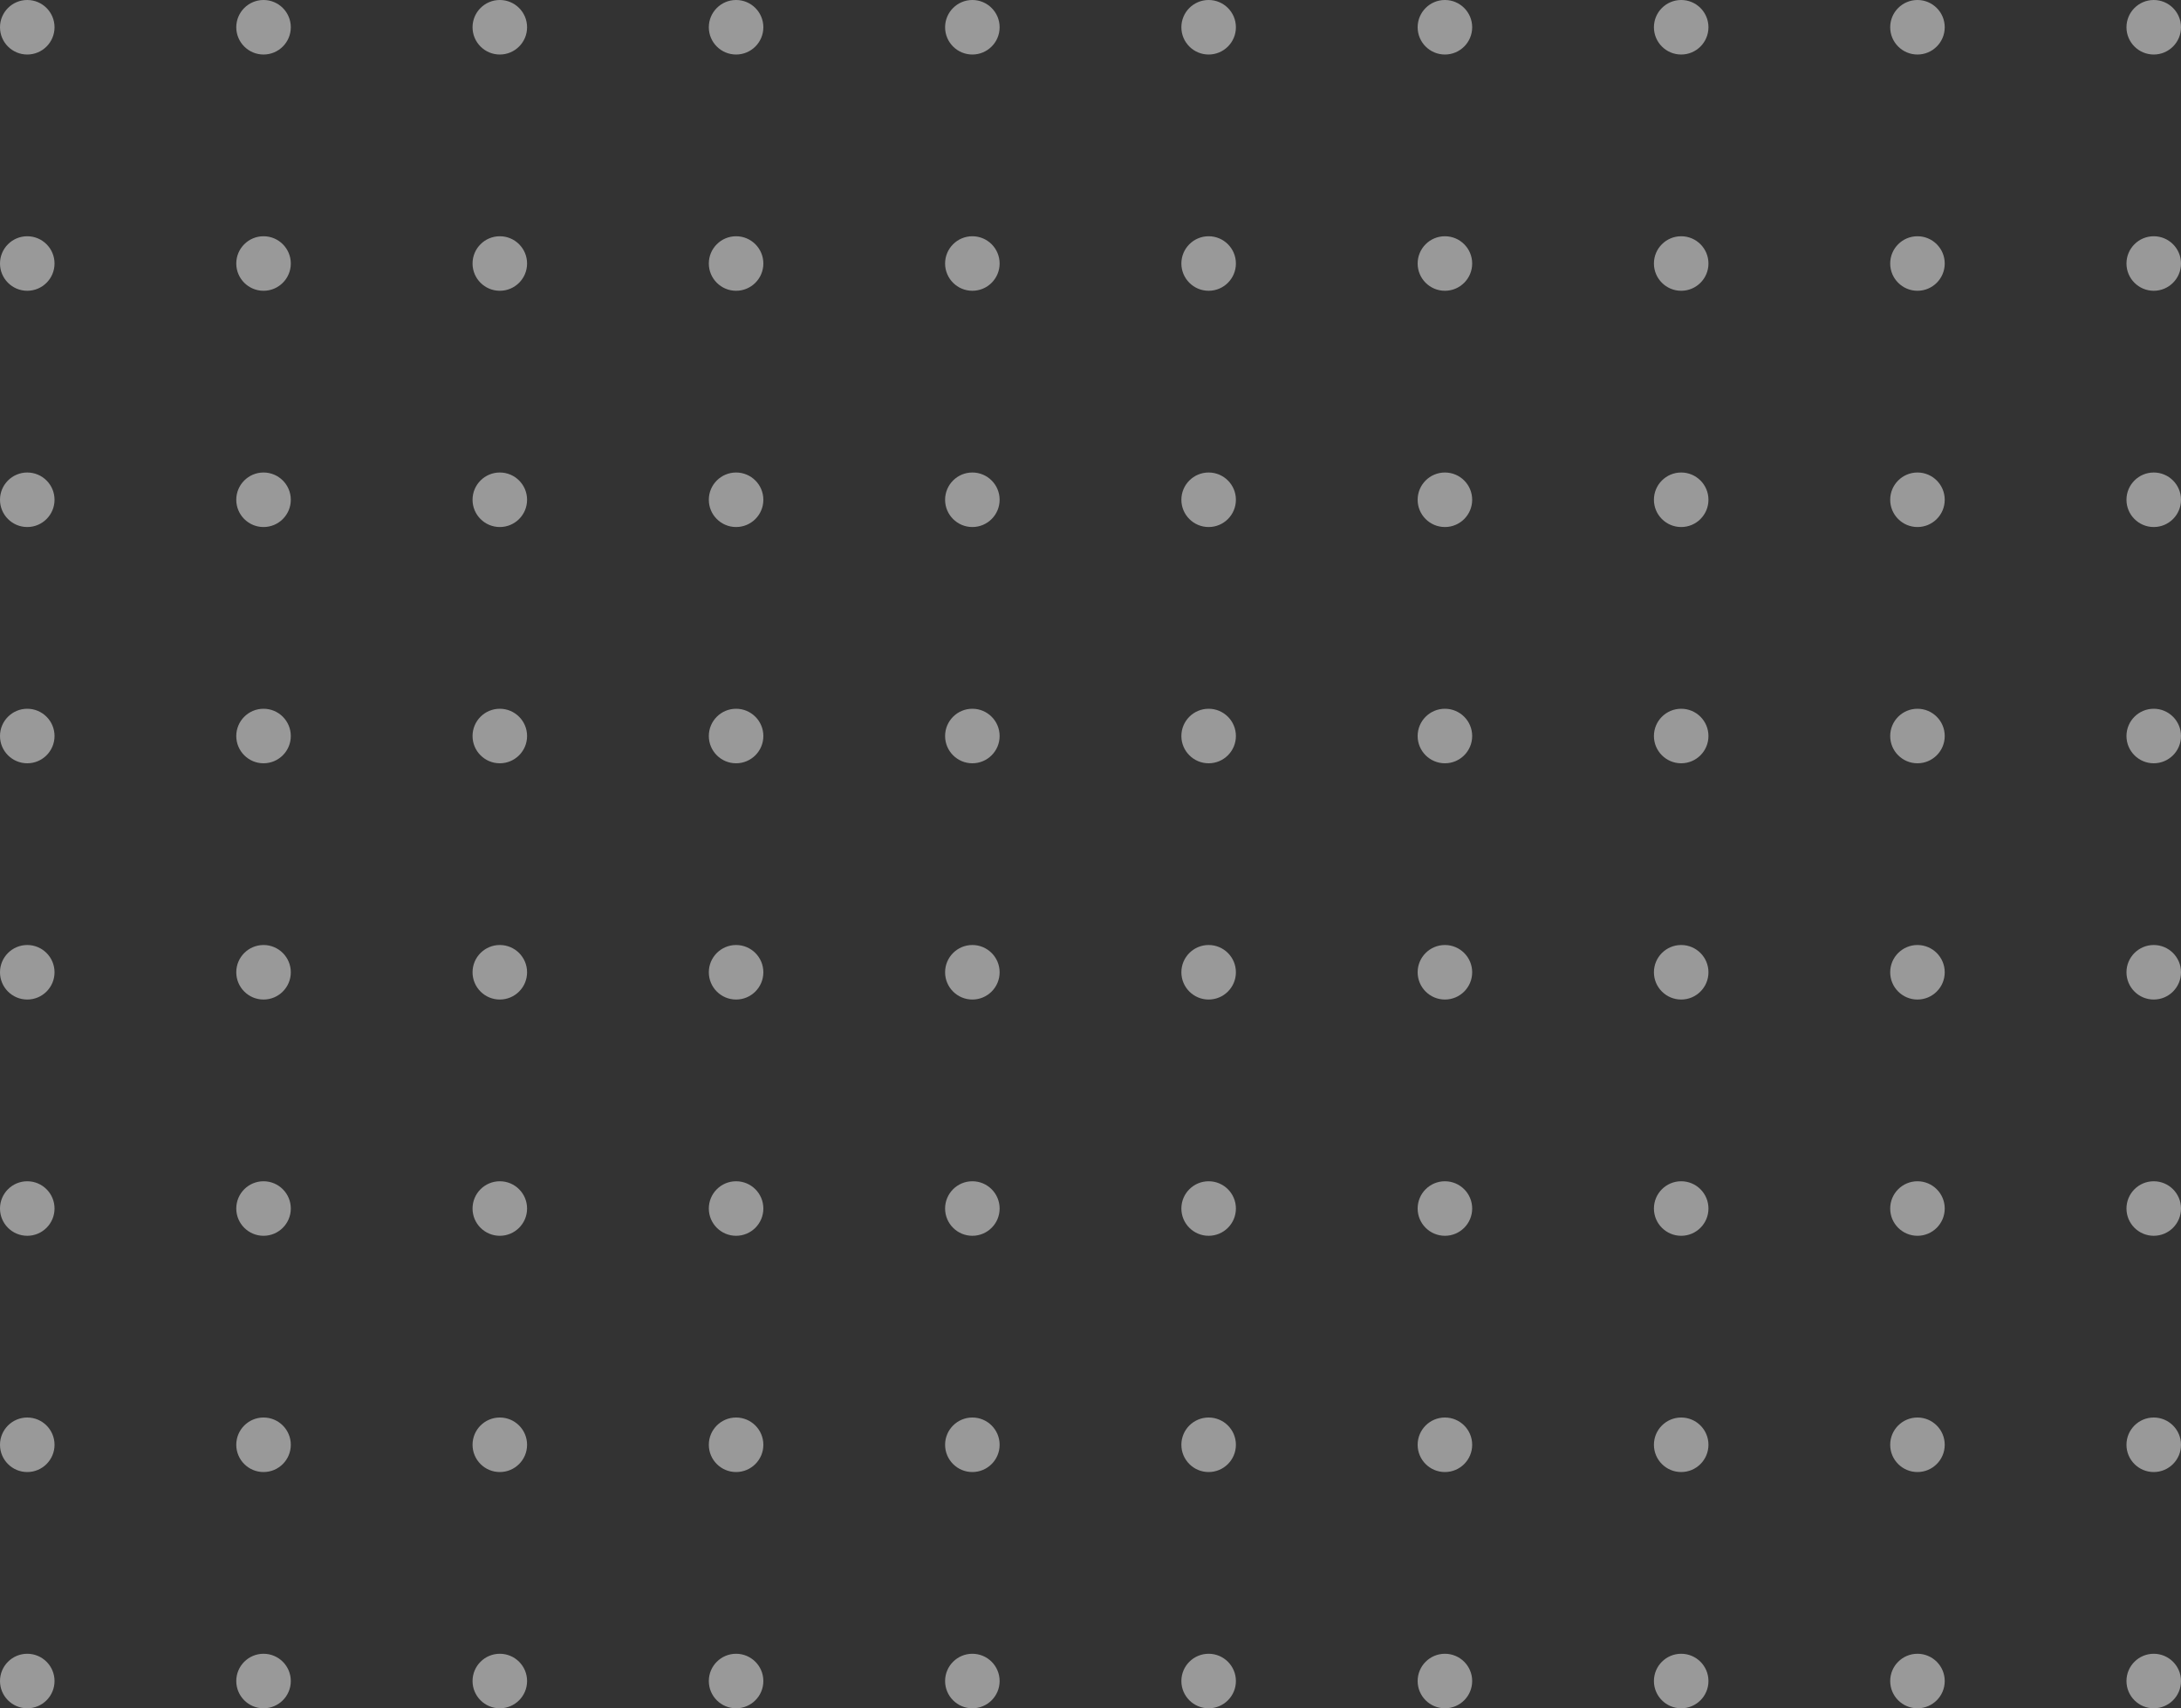 <svg width="240" height="188" viewBox="0 0 240 188" fill="none" xmlns="http://www.w3.org/2000/svg">
<rect x="0" y="0" width="240" height="188" fill="#333333" stroke="none"/>
<circle cx="3" cy="3" r="3" fill="white" fill-opacity="0.5"/>
<circle cx="29" cy="3" r="3" fill="white" fill-opacity="0.5"/>
<circle cx="55" cy="3" r="3" fill="white" fill-opacity="0.5"/>
<circle cx="81" cy="3" r="3" fill="white" fill-opacity="0.5"/>
<circle cx="107" cy="3" r="3" fill="white" fill-opacity="0.5"/>
<circle cx="133" cy="3" r="3" fill="white" fill-opacity="0.5"/>
<circle cx="159" cy="3" r="3" fill="white" fill-opacity="0.5"/>
<circle cx="185" cy="3" r="3" fill="white" fill-opacity="0.5"/>
<circle cx="211" cy="3" r="3" fill="white" fill-opacity="0.5"/>
<circle cx="237" cy="3" r="3" fill="white" fill-opacity="0.5"/>
<circle cx="3" cy="29" r="3" fill="white" fill-opacity="0.5"/>
<circle cx="29" cy="29" r="3" fill="white" fill-opacity="0.5"/>
<circle cx="55" cy="29" r="3" fill="white" fill-opacity="0.5"/>
<circle cx="81" cy="29" r="3" fill="white" fill-opacity="0.5"/>
<circle cx="107" cy="29" r="3" fill="white" fill-opacity="0.5"/>
<circle cx="133" cy="29" r="3" fill="white" fill-opacity="0.5"/>
<circle cx="159" cy="29" r="3" fill="white" fill-opacity="0.5"/>
<circle cx="185" cy="29" r="3" fill="white" fill-opacity="0.5"/>
<circle cx="211" cy="29" r="3" fill="white" fill-opacity="0.5"/>
<circle cx="237" cy="29" r="3" fill="white" fill-opacity="0.5"/>
<circle cx="3" cy="55" r="3" fill="white" fill-opacity="0.5"/>
<circle cx="29" cy="55" r="3" fill="white" fill-opacity="0.5"/>
<circle cx="55" cy="55" r="3" fill="white" fill-opacity="0.5"/>
<circle cx="81" cy="55" r="3" fill="white" fill-opacity="0.5"/>
<circle cx="107" cy="55" r="3" fill="white" fill-opacity="0.5"/>
<circle cx="133" cy="55" r="3" fill="white" fill-opacity="0.5"/>
<circle cx="159" cy="55" r="3" fill="white" fill-opacity="0.5"/>
<circle cx="185" cy="55" r="3" fill="white" fill-opacity="0.5"/>
<circle cx="211" cy="55" r="3" fill="white" fill-opacity="0.5"/>
<circle cx="237" cy="55" r="3" fill="white" fill-opacity="0.5"/>
<circle cx="3" cy="81" r="3" fill="white" fill-opacity="0.5"/>
<circle cx="29" cy="81" r="3" fill="white" fill-opacity="0.5"/>
<circle cx="55" cy="81" r="3" fill="white" fill-opacity="0.5"/>
<circle cx="81" cy="81" r="3" fill="white" fill-opacity="0.5"/>
<circle cx="107" cy="81" r="3" fill="white" fill-opacity="0.5"/>
<circle cx="133" cy="81" r="3" fill="white" fill-opacity="0.5"/>
<circle cx="159" cy="81" r="3" fill="white" fill-opacity="0.5"/>
<circle cx="185" cy="81" r="3" fill="white" fill-opacity="0.5"/>
<circle cx="211" cy="81" r="3" fill="white" fill-opacity="0.5"/>
<circle cx="237" cy="81" r="3" fill="white" fill-opacity="0.5"/>
<circle cx="3" cy="107" r="3" fill="white" fill-opacity="0.5"/>
<circle cx="29" cy="107" r="3" fill="white" fill-opacity="0.5"/>
<circle cx="55" cy="107" r="3" fill="white" fill-opacity="0.5"/>
<circle cx="81" cy="107" r="3" fill="white" fill-opacity="0.5"/>
<circle cx="107" cy="107" r="3" fill="white" fill-opacity="0.5"/>
<circle cx="133" cy="107" r="3" fill="white" fill-opacity="0.5"/>
<circle cx="159" cy="107" r="3" fill="white" fill-opacity="0.5"/>
<circle cx="185" cy="107" r="3" fill="white" fill-opacity="0.5"/>
<circle cx="211" cy="107" r="3" fill="white" fill-opacity="0.5"/>
<circle cx="237" cy="107" r="3" fill="white" fill-opacity="0.5"/>
<circle cx="3" cy="133" r="3" fill="white" fill-opacity="0.5"/>
<circle cx="29" cy="133" r="3" fill="white" fill-opacity="0.5"/>
<circle cx="55" cy="133" r="3" fill="white" fill-opacity="0.5"/>
<circle cx="81" cy="133" r="3" fill="white" fill-opacity="0.5"/>
<circle cx="107" cy="133" r="3" fill="white" fill-opacity="0.5"/>
<circle cx="133" cy="133" r="3" fill="white" fill-opacity="0.5"/>
<circle cx="159" cy="133" r="3" fill="white" fill-opacity="0.5"/>
<circle cx="185" cy="133" r="3" fill="white" fill-opacity="0.5"/>
<circle cx="211" cy="133" r="3" fill="white" fill-opacity="0.5"/>
<circle cx="237" cy="133" r="3" fill="white" fill-opacity="0.5"/>
<circle cx="3" cy="159" r="3" fill="white" fill-opacity="0.5"/>
<circle cx="29" cy="159" r="3" fill="white" fill-opacity="0.5"/>
<circle cx="55" cy="159" r="3" fill="white" fill-opacity="0.5"/>
<circle cx="81" cy="159" r="3" fill="white" fill-opacity="0.5"/>
<circle cx="107" cy="159" r="3" fill="white" fill-opacity="0.5"/>
<circle cx="133" cy="159" r="3" fill="white" fill-opacity="0.5"/>
<circle cx="159" cy="159" r="3" fill="white" fill-opacity="0.5"/>
<circle cx="185" cy="159" r="3" fill="white" fill-opacity="0.5"/>
<circle cx="211" cy="159" r="3" fill="white" fill-opacity="0.5"/>
<circle cx="237" cy="159" r="3" fill="white" fill-opacity="0.5"/>
<circle cx="3" cy="185" r="3" fill="white" fill-opacity="0.5"/>
<circle cx="29" cy="185" r="3" fill="white" fill-opacity="0.5"/>
<circle cx="55" cy="185" r="3" fill="white" fill-opacity="0.5"/>
<circle cx="81" cy="185" r="3" fill="white" fill-opacity="0.5"/>
<circle cx="107" cy="185" r="3" fill="white" fill-opacity="0.5"/>
<circle cx="133" cy="185" r="3" fill="white" fill-opacity="0.5"/>
<circle cx="159" cy="185" r="3" fill="white" fill-opacity="0.5"/>
<circle cx="185" cy="185" r="3" fill="white" fill-opacity="0.5"/>
<circle cx="211" cy="185" r="3" fill="white" fill-opacity="0.5"/>
<circle cx="237" cy="185" r="3" fill="white" fill-opacity="0.5"/>
</svg>
